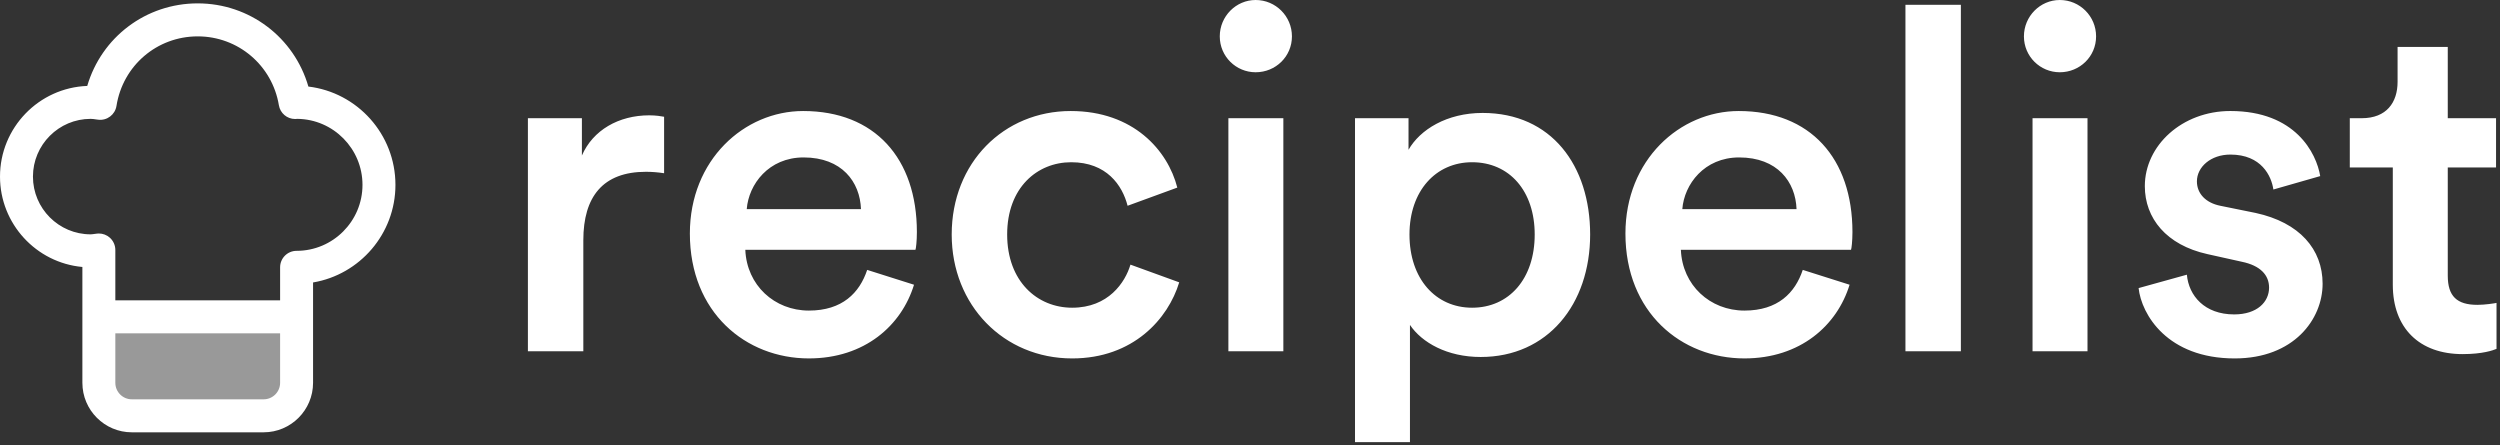 <svg xmlns="http://www.w3.org/2000/svg" width="449" height="80" viewBox="0 0 449 80">
  <rect x="0" y="0" width="449" height="80" fill="#333333" stroke="none"/>
  <g fill="#FFFFFF" fill-rule="evenodd">
    <path d="M53.266,69.807 C53.266,71.852 51.675,73.511 49.715,73.511 L21.306,73.511 C19.35,73.511 17.755,71.852 17.755,69.807 L17.755,58.696 L53.266,58.696 L53.266,69.807 Z" opacity=".5"/>
    <path d="M50.307,48.013 L50.307,53.939 L20.714,53.939 L20.714,44.899 C20.714,44.058 20.356,43.255 19.729,42.692 C19.182,42.203 18.48,41.936 17.755,41.936 C17.646,41.936 17.536,41.942 17.427,41.957 L16.915,42.022 C16.705,42.049 16.495,42.087 16.276,42.087 C10.564,42.087 5.918,37.436 5.918,31.717 C5.918,25.999 10.564,21.347 16.276,21.347 C16.604,21.347 16.918,21.4 17.231,21.444 L17.616,21.495 C19.208,21.705 20.67,20.603 20.919,19.021 C22.061,11.782 28.195,6.532 35.511,6.532 C42.764,6.532 48.892,11.732 50.085,18.896 C50.321,20.327 51.558,21.373 53.002,21.373 C53.082,21.37 53.242,21.361 53.396,21.347 C59.862,21.415 65.103,26.707 65.103,33.199 C65.103,39.735 59.794,45.05 53.266,45.05 C51.629,45.05 50.307,46.375 50.307,48.013 Z M50.307,68.754 C50.307,70.39 48.981,71.717 47.347,71.717 L23.674,71.717 C22.043,71.717 20.714,70.39 20.714,68.754 L20.714,59.865 L50.307,59.865 L50.307,68.754 Z M55.385,15.545 C64.179,16.597 71.021,24.114 71.021,33.199 C71.021,41.993 64.611,49.314 56.225,50.73 L56.225,53.939 L56.225,68.754 C56.225,73.655 52.242,77.643 47.347,77.643 L23.674,77.643 C18.779,77.643 14.796,73.655 14.796,68.754 L14.796,53.939 L14.796,47.948 C6.513,47.199 0,40.203 0,31.717 C0,22.935 6.975,15.753 15.669,15.433 C18.232,6.698 26.189,0.606 35.511,0.606 C44.85,0.606 52.855,6.76 55.385,15.545 Z M104.509,27.932 C106.483,23.375 111.117,20.712 116.612,20.712 C117.813,20.712 118.846,20.887 119.272,20.969 L119.272,31.112 C118.157,30.94 117.041,30.854 116.011,30.854 C108.285,30.854 104.766,35.325 104.766,43.147 L104.766,63.082 L94.811,63.082 L94.811,21.227 L104.509,21.227 L104.509,27.932 Z M144.245,19.94 C157.117,19.94 164.672,28.447 164.672,41.682 C164.672,43.318 164.504,44.692 164.415,44.864 L133.858,44.864 C134.115,51.226 139.093,55.78 145.275,55.78 C151.282,55.78 154.374,52.598 155.747,48.473 L164.157,51.137 C161.923,58.441 155.315,64.372 145.275,64.372 C133.941,64.372 123.9,56.121 123.9,41.943 C123.9,28.704 133.683,19.94 144.245,19.94 Z M192.557,55.265 C199.082,55.265 202.086,50.708 203.03,47.528 L211.786,50.708 C209.812,57.238 203.544,64.373 192.557,64.373 C180.285,64.373 170.925,54.832 170.925,42.115 C170.925,29.22 180.285,19.94 192.299,19.94 C203.544,19.94 209.726,26.986 211.443,33.691 L202.515,36.956 C201.571,33.262 198.739,29.137 192.385,29.137 C186.292,29.137 180.886,33.691 180.886,42.115 C180.886,50.536 186.292,55.265 192.557,55.265 Z M225.51,0 C229.114,0 232.032,2.921 232.032,6.533 C232.032,10.142 229.114,12.978 225.51,12.978 C221.992,12.978 219.071,10.142 219.071,6.533 C219.071,2.921 221.992,0 225.51,0 Z M220.618,63.082 L220.618,21.227 L230.49,21.227 L230.49,63.082 L220.618,63.082 Z M266.275,20.284 C278.636,20.284 285.59,29.736 285.59,42.115 C285.59,54.663 277.949,64.115 265.932,64.115 C259.922,64.115 255.374,61.537 253.228,58.358 L253.228,79.413 L243.359,79.413 L243.359,21.229 L252.971,21.229 L252.971,26.9 C255.03,23.291 259.839,20.284 266.275,20.284 Z M312.272,19.94 C325.145,19.94 332.7,28.447 332.7,41.682 C332.7,43.318 332.531,44.692 332.442,44.864 L301.886,44.864 C302.143,51.226 307.12,55.78 313.302,55.78 C319.309,55.78 322.402,52.598 323.775,48.473 L332.185,51.137 C329.951,58.441 323.343,64.372 313.302,64.372 C301.968,64.372 291.928,56.121 291.928,41.943 C291.928,28.704 301.711,19.94 312.272,19.94 Z M342.218,63.082 L342.218,0.86 L352.173,0.86 L352.173,63.082 L342.218,63.082 Z M369.936,0 C373.541,0 376.458,2.921 376.458,6.533 C376.458,10.142 373.541,12.978 369.936,12.978 C366.418,12.978 363.497,10.142 363.497,6.533 C363.497,2.921 366.418,0 369.936,0 Z M365.043,63.082 L365.043,21.227 L374.915,21.227 L374.915,63.082 L365.043,63.082 Z M405.123,38.247 C413.018,39.965 417.14,44.78 417.14,50.964 C417.14,57.325 411.988,64.374 401.347,64.374 C389.244,64.374 384.607,56.469 384.092,51.74 L392.762,49.334 C393.103,53.115 395.938,56.469 401.258,56.469 C405.38,56.469 407.526,54.232 407.526,51.654 C407.526,49.42 405.981,47.701 402.631,47.011 L396.453,45.639 C389.069,44.004 385.211,39.192 385.211,33.432 C385.211,26.128 391.901,19.938 400.575,19.938 C412.246,19.938 416.025,27.503 416.711,31.627 L408.298,34.036 C407.955,31.627 406.153,27.761 400.575,27.761 C397.053,27.761 394.565,29.995 394.565,32.572 C394.565,34.807 396.195,36.442 398.773,36.958 L405.123,38.247 Z M444.943,54.75 C446.316,54.75 447.946,54.489 448.375,54.403 L448.375,62.655 C447.774,62.913 445.884,63.597 442.282,63.597 C434.556,63.597 429.747,58.96 429.747,51.138 L429.747,30.08 L422.023,30.08 L422.023,21.23 L424.169,21.23 C428.631,21.23 430.605,18.391 430.605,14.696 L430.605,8.424 L439.619,8.424 L439.619,21.23 L448.289,21.23 L448.289,30.08 L439.619,30.08 L439.619,49.505 C439.619,53.2 441.249,54.75 444.943,54.75 Z M302.143,37.558 L322.659,37.558 C322.485,32.66 319.224,28.275 312.355,28.275 C306.091,28.275 302.486,33.089 302.143,37.558 Z M134.115,37.558 L154.632,37.558 C154.457,32.66 151.196,28.275 144.328,28.275 C138.063,28.275 134.459,33.089 134.115,37.558 Z M264.387,55.265 C257.865,55.265 253.142,50.109 253.142,42.115 C253.142,34.293 257.865,29.137 264.387,29.137 C271.084,29.137 275.632,34.293 275.632,42.115 C275.632,50.109 270.995,55.265 264.387,55.265"/>
  </g>
</svg>
